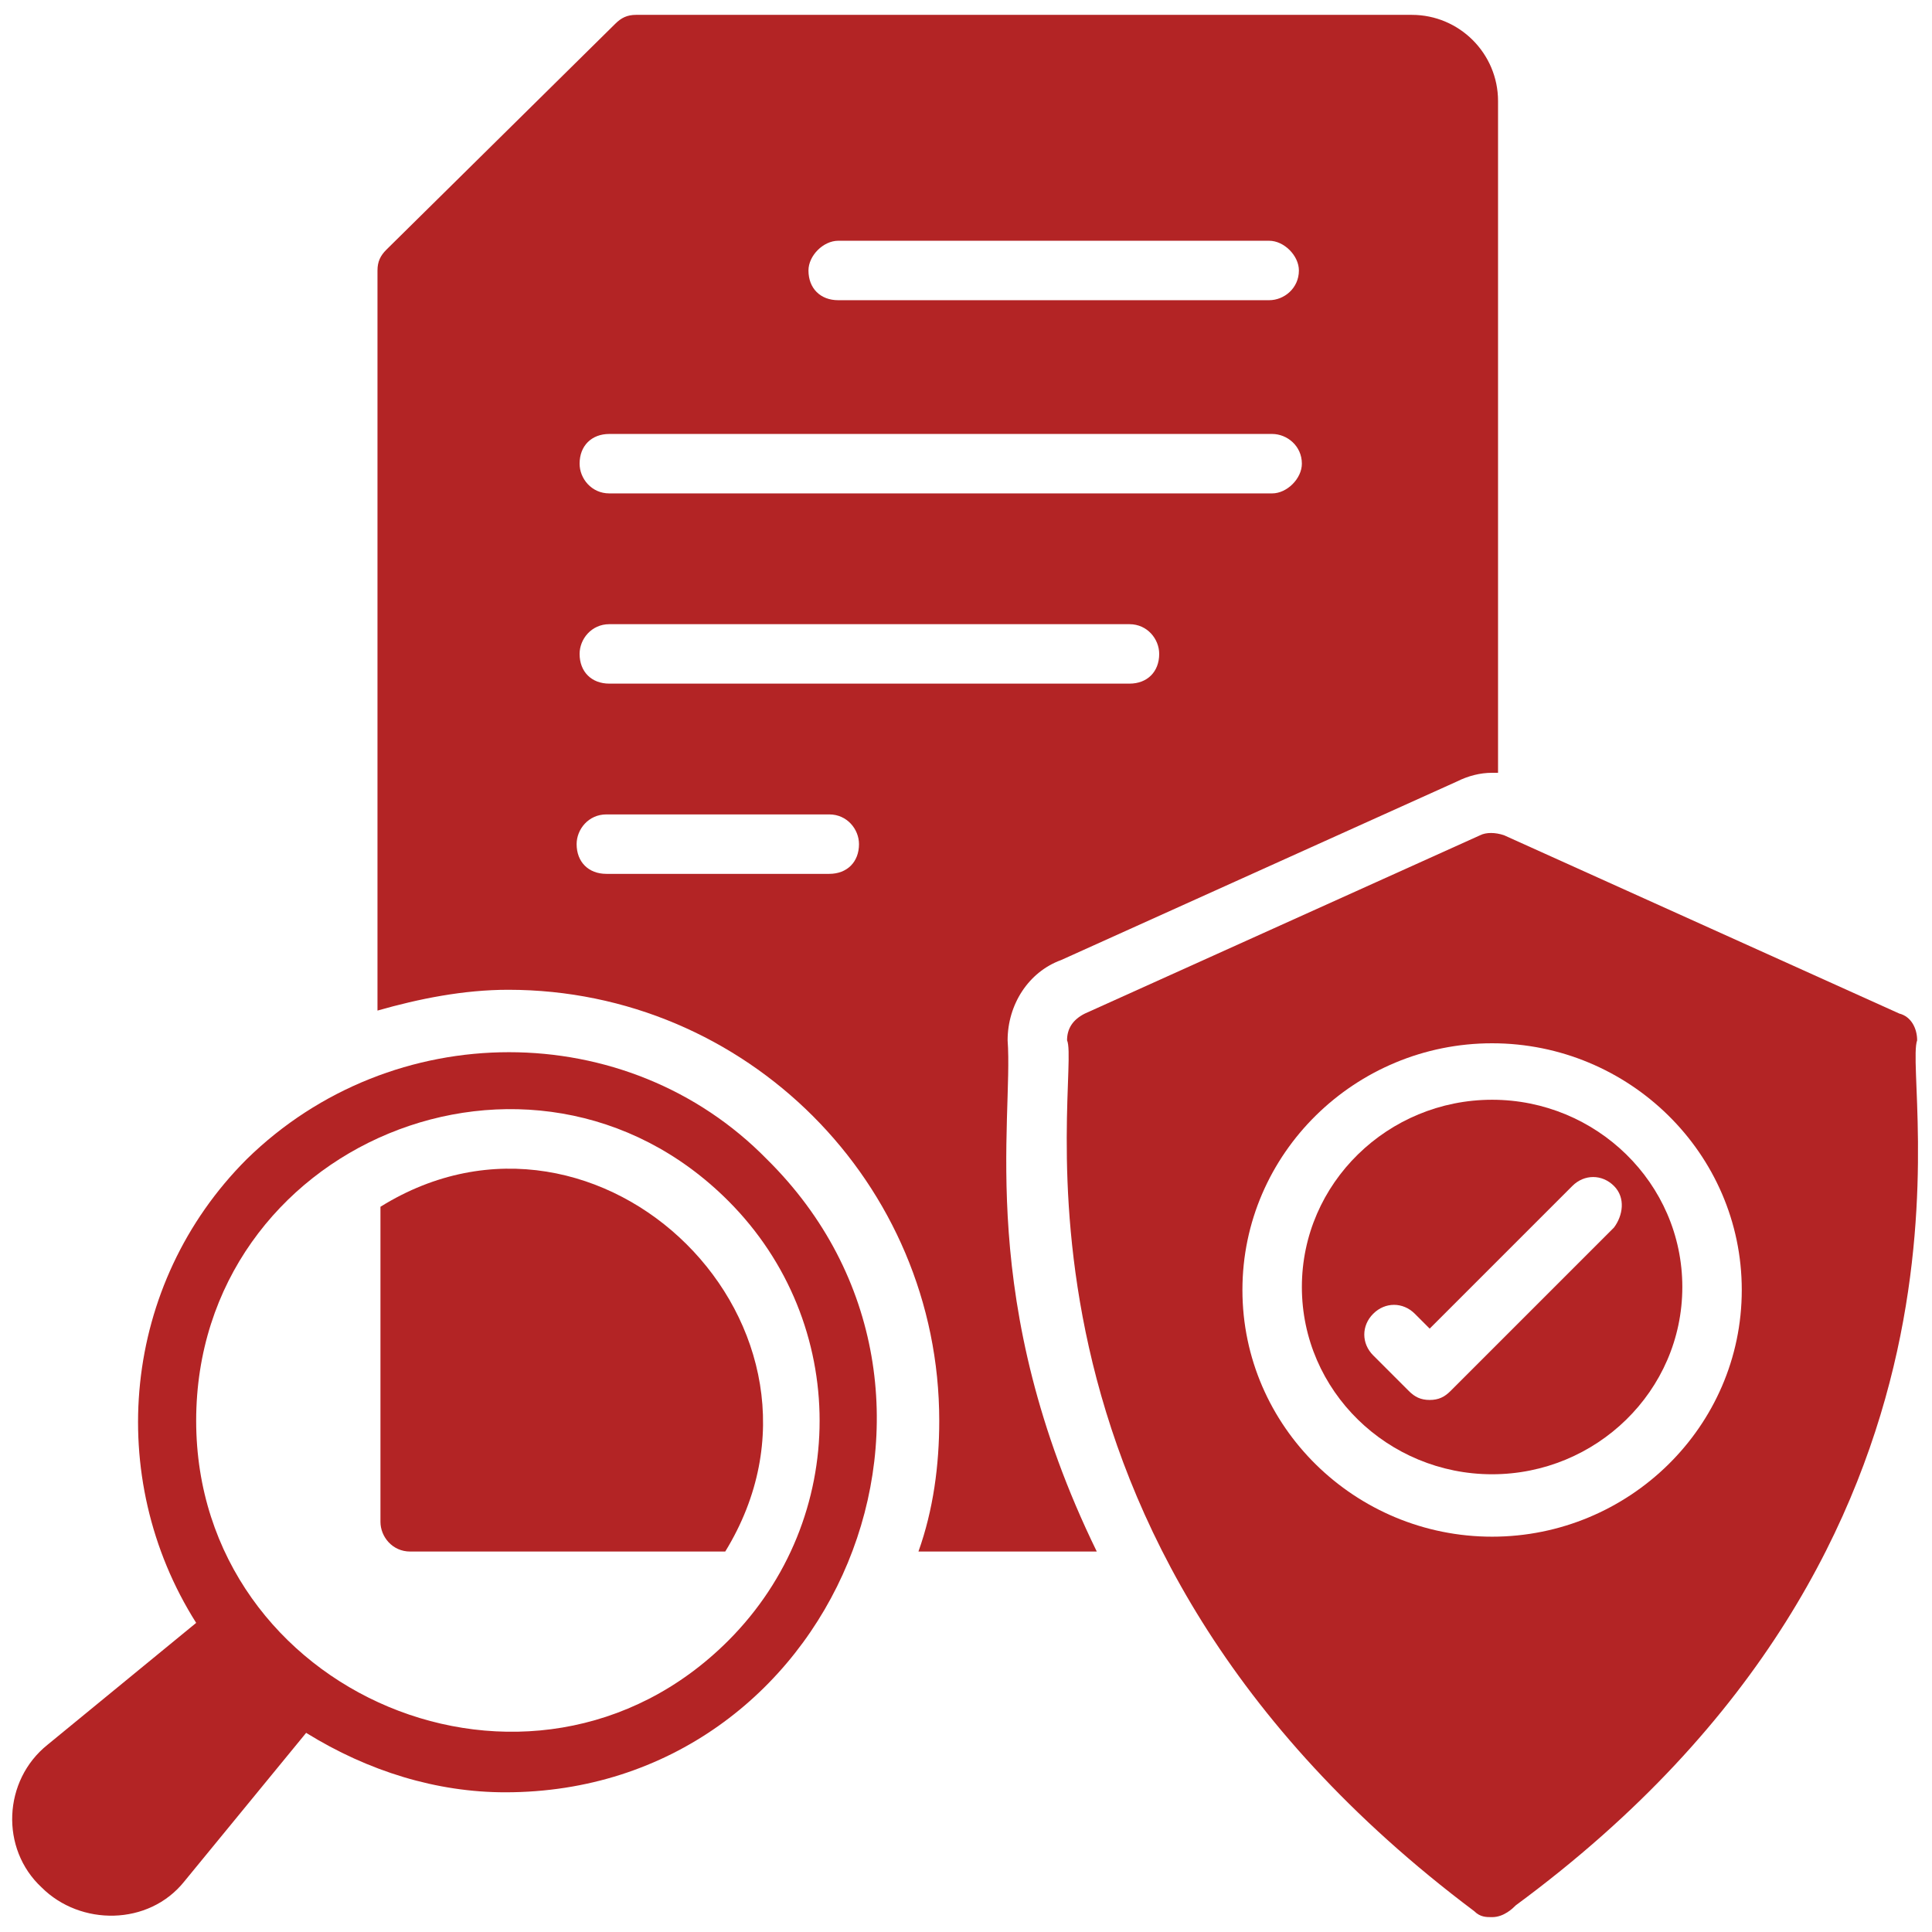 <svg width="65" height="65" viewBox="0 0 65 65" fill="none" xmlns="http://www.w3.org/2000/svg">
<g clip-path="url(#clip0_513_4025)">
<path d="M50.2 37C46.7 37 43.8 39.8 43.8 43.3C43.8 46.8 46.7 49.6 50.2 49.6C53.7 49.6 56.6 46.8 56.6 43.3C56.6 39.8 53.7 37 50.2 37ZM54.3 41.3L48.8 46.8C48.6 47 48.4 47.1 48.1 47.1C47.8 47.1 47.6 47 47.4 46.8L46.2 45.6C45.8 45.2 45.8 44.6 46.2 44.2C46.6 43.8 47.2 43.8 47.6 44.2L48.1 44.7L52.9 39.9C53.3 39.5 53.9 39.5 54.3 39.9C54.7 40.3 54.6 40.9 54.3 41.3Z" fill="#B32425"/>
<path d="M64.5 35C64.5 34.6 64.3 34.2 63.9 34.1L50.6 28.1C50.3 28 50 28 49.8 28.1L36.5 34.1C36.1 34.3 35.9 34.6 35.9 35C36.4 36.1 32.8 51.7 49.6 64.3C49.8 64.5 50 64.5 50.2 64.5C50.6 64.5 50.9 64.2 51 64.1C67.7 51.8 64 36.4 64.5 35ZM50.2 51.7C45.6 51.7 41.8 48 41.8 43.4C41.8 38.8 45.6 35.1 50.2 35.1C54.8 35.1 58.6 38.8 58.6 43.4C58.6 48 54.8 51.7 50.2 51.7Z" fill="#B32425"/>
<path d="M8.3 39C4.1 43.2 3.5 49.7 6.6 54.6L1.6 58.7C0.1 59.9 7.56979e-05 62.2 1.4 63.5C2.7 64.8 5 64.8 6.2 63.3L10.3 58.3C12.4 59.6 14.7 60.3 17 60.3C28.1 60.3 33.7 46.8 25.8 39C21.1 34.2 13.2 34.2 8.3 39ZM24.5 55.2C17.9 61.8 6.6 57 6.6 47.8C6.6 38.5 17.9 33.8 24.5 40.4C28.6 44.5 28.6 51.1 24.5 55.2Z" fill="#B32425"/>
<path d="M12.8 40.6V51.2C12.8 51.7 13.2 52.2 13.8 52.2H24.4C29 44.7 20.2 36 12.8 40.6Z" fill="#B32425"/>
<path d="M33.9 35C33.9 33.8 34.6 32.7 35.7 32.3L49 26.3C49.4 26.1 49.8 26 50.2 26H50.4V3.4C50.4 1.8 49.1 0.5 47.5 0.5H21.4C21.1 0.5 20.9 0.6 20.7 0.8L13 8.4C12.8 8.6 12.7 8.8 12.7 9.1V34C14.1 33.6 15.6 33.3 17.1 33.3C25.1 33.3 31.6 39.8 31.6 47.8C31.6 49.3 31.4 50.8 30.9 52.2H36.9C32.8 43.8 34.1 37.7 33.9 35ZM28.2 8.1H42.7C43.2 8.1 43.7 8.6 43.7 9.1C43.7 9.7 43.2 10.1 42.7 10.1H28.2C27.6 10.1 27.2 9.7 27.2 9.1C27.2 8.6 27.7 8.1 28.2 8.1ZM20.5 14.6H42.8C43.3 14.6 43.8 15 43.8 15.6C43.8 16.1 43.3 16.6 42.8 16.6H20.5C19.9 16.6 19.5 16.1 19.5 15.6C19.5 15 19.9 14.6 20.5 14.6ZM27.9 29.4H20.4C19.8 29.4 19.4 29 19.4 28.4C19.4 27.9 19.8 27.4 20.4 27.4H27.9C28.5 27.4 28.9 27.9 28.9 28.4C28.9 29 28.5 29.4 27.9 29.4ZM20.5 23C19.9 23 19.5 22.6 19.5 22C19.5 21.5 19.9 21 20.5 21H38C38.6 21 39 21.5 39 22C39 22.6 38.6 23 38 23H20.5Z" fill="#B32425"/>
</g>
<defs>
<clipPath id="clip0_513_4025">
<rect width="65" height="65" fill="white"/>
</clipPath>
</defs>
</svg>
